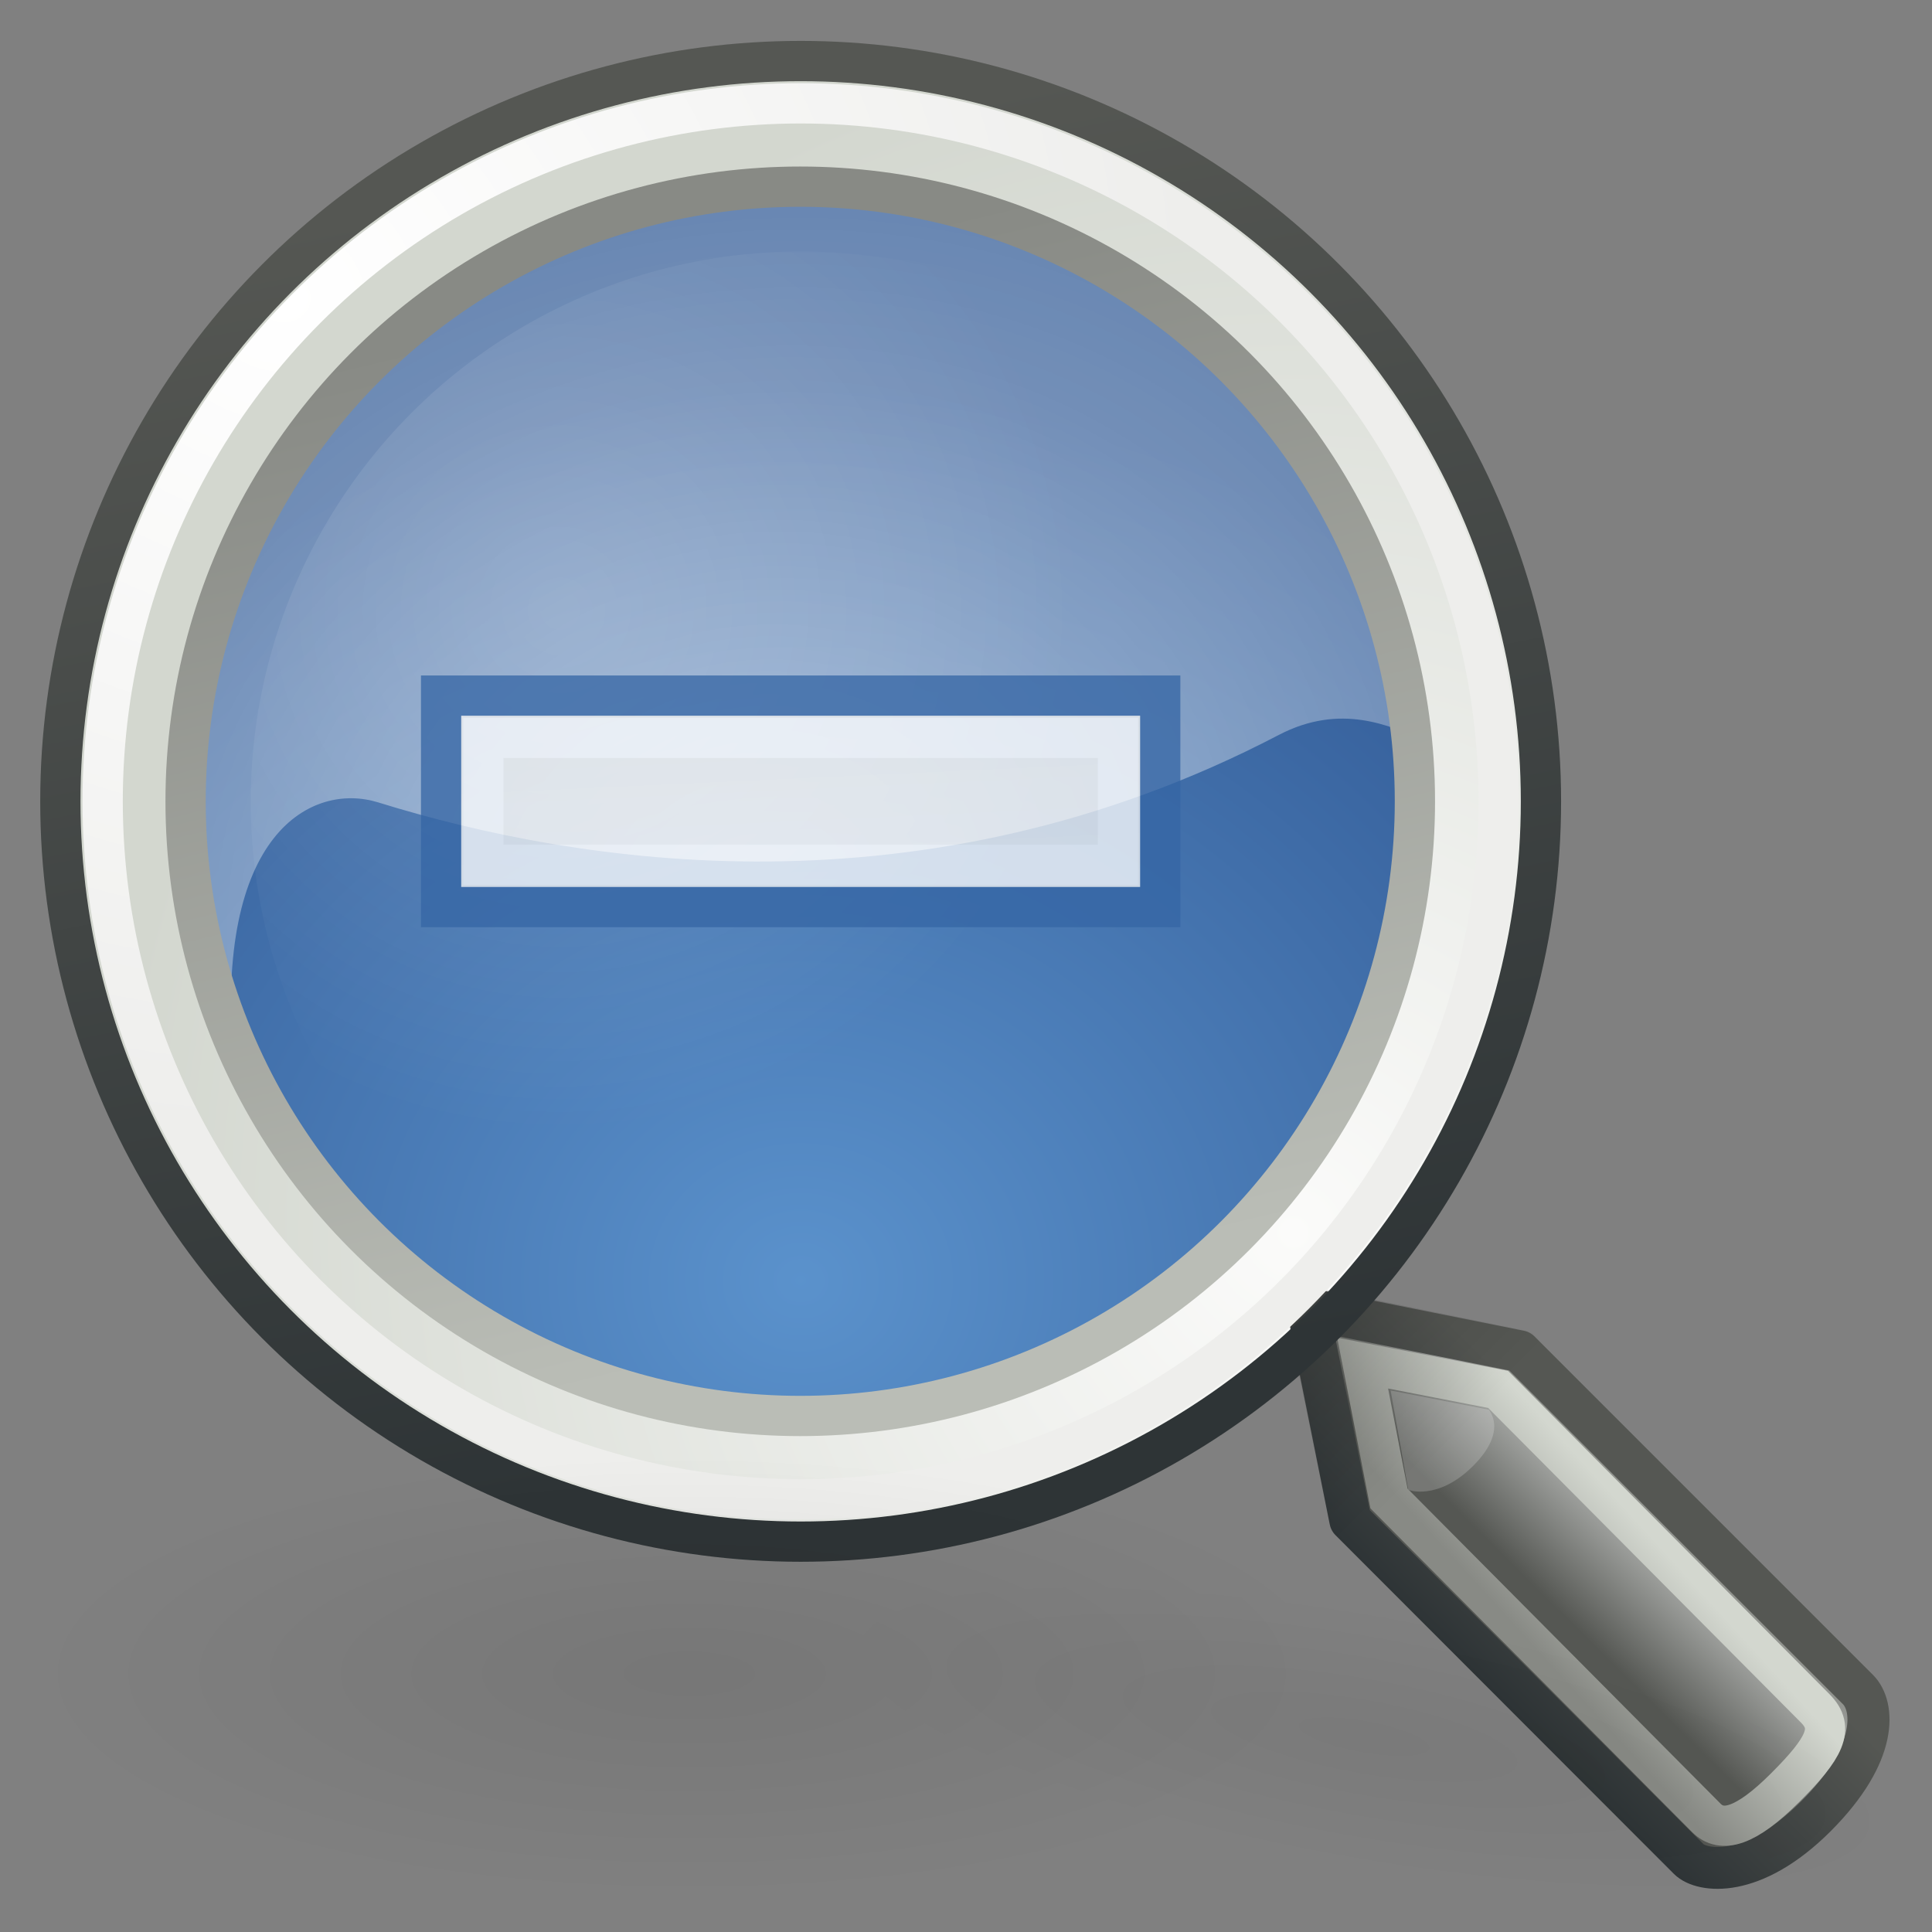<?xml version="1.0" encoding="UTF-8" standalone="no"?>
<!-- Created with Inkscape (http://www.inkscape.org/) -->

<svg
   inkscape:export-ydpi="90"
   inkscape:export-xdpi="90"
   inkscape:export-filename="/home/benny/programms/gramps/myicons/48x48/gramps-zoom-out.png"
   sodipodi:docname="gramps-zoom-out.svg"
   inkscape:version="1.1.1 (3bf5ae0d25, 2021-09-20)"
   sodipodi:version="0.32"
   id="svg249"
   height="48px"
   width="48px"
   inkscape:output_extension="org.inkscape.output.svg.inkscape"
   sodipodi:modified="TRUE"
   version="1.1"
   xmlns:inkscape="http://www.inkscape.org/namespaces/inkscape"
   xmlns:sodipodi="http://sodipodi.sourceforge.net/DTD/sodipodi-0.dtd"
   xmlns:xlink="http://www.w3.org/1999/xlink"
   xmlns="http://www.w3.org/2000/svg"
   xmlns:svg="http://www.w3.org/2000/svg"
   xmlns:rdf="http://www.w3.org/1999/02/22-rdf-syntax-ns#"
   xmlns:cc="http://creativecommons.org/ns#"
   xmlns:dc="http://purl.org/dc/elements/1.1/">
  <rect width="100%" height="100%" fill="#808080" stroke="none"/>
  <defs
     id="defs3">
    <linearGradient
       inkscape:collect="always"
       id="linearGradient23434">
      <stop
         style="stop-color:#2e3436"
         offset="0"
         id="stop23436" />
      <stop
         style="stop-color:#555753"
         offset="1"
         id="stop23438" />
    </linearGradient>
    <linearGradient
       inkscape:collect="always"
       id="linearGradient19914">
      <stop
         style="stop-color:#000000;stop-opacity:1;"
         offset="0"
         id="stop19916" />
      <stop
         style="stop-color:#000000;stop-opacity:0;"
         offset="1"
         id="stop19918" />
    </linearGradient>
    <linearGradient
       inkscape:collect="always"
       id="linearGradient19900">
      <stop
         style="stop-color:#888a85"
         offset="0"
         id="stop19902" />
      <stop
         style="stop-color:#d3d7cf"
         offset="1"
         id="stop19904" />
    </linearGradient>
    <linearGradient
       id="linearGradient15493">
      <stop
         style="stop-color:#eeeeec;stop-opacity:1;"
         offset="0"
         id="stop15495" />
      <stop
         style="stop-color:#ffffff;stop-opacity:1"
         offset="1"
         id="stop15497" />
    </linearGradient>
    <linearGradient
       inkscape:collect="always"
       id="linearGradient11102">
      <stop
         style="stop-color:#ffffff;stop-opacity:1;"
         offset="0"
         id="stop11104" />
      <stop
         style="stop-color:#ffffff;stop-opacity:0;"
         offset="1"
         id="stop11106" />
    </linearGradient>
    <linearGradient
       inkscape:collect="always"
       id="linearGradient4952">
      <stop
         style="stop-color:#ffffff;stop-opacity:1;"
         offset="0"
         id="stop4954" />
      <stop
         style="stop-color:#ffffff;stop-opacity:0;"
         offset="1"
         id="stop4956" />
    </linearGradient>
    <linearGradient
       inkscape:collect="always"
       id="linearGradient4931">
      <stop
         style="stop-color:#babdb6;stop-opacity:1;"
         offset="0"
         id="stop4933" />
      <stop
         style="stop-color:#888a85"
         offset="1"
         id="stop4935" />
    </linearGradient>
    <linearGradient
       id="linearGradient4919">
      <stop
         style="stop-color:#429eff;stop-opacity:1;"
         offset="0"
         id="stop4921" />
      <stop
         style="stop-color:#0044a7;stop-opacity:1;"
         offset="1"
         id="stop4923" />
    </linearGradient>
    <linearGradient
       inkscape:collect="always"
       id="linearGradient2980">
      <stop
         style="stop-color:#000000;stop-opacity:1;"
         offset="0"
         id="stop2982" />
      <stop
         style="stop-color:#000000;stop-opacity:0;"
         offset="1"
         id="stop2984" />
    </linearGradient>
    <linearGradient
       id="linearGradient2609"
       inkscape:collect="always">
      <stop
         id="stop2611"
         offset="0"
         style="stop-color:#ffffff;stop-opacity:1" />
      <stop
         id="stop2613"
         offset="1"
         style="stop-color:#eeeeec" />
    </linearGradient>
    <linearGradient
       id="linearGradient2617">
      <stop
         id="stop2619"
         offset="0"
         style="stop-color:#fbfbfa;stop-opacity:1;" />
      <stop
         id="stop2621"
         offset="1"
         style="stop-color:#d3d7cf" />
    </linearGradient>
    <linearGradient
       id="linearGradient2690"
       inkscape:collect="always">
      <stop
         id="stop2692"
         offset="0"
         style="stop-color:#2e3436" />
      <stop
         id="stop2694"
         offset="1"
         style="stop-color:#555753" />
    </linearGradient>
    <linearGradient
       id="linearGradient2698">
      <stop
         id="stop2700"
         offset="0"
         style="stop-color:#555753" />
      <stop
         style="stop-color:#a3a5a2;stop-opacity:1;"
         offset="0.702"
         id="stop2706" />
      <stop
         id="stop2702"
         offset="1"
         style="stop-color:#888a85" />
    </linearGradient>
    <radialGradient
       inkscape:collect="always"
       xlink:href="#linearGradient2609"
       id="radialGradient1409"
       gradientUnits="userSpaceOnUse"
       gradientTransform="matrix(0,1.143,-1.247,-1.248581e-6,41.735,-54.257)"
       cx="45.095"
       cy="-2.694"
       fx="45.095"
       fy="-2.694"
       r="10.498" />
    <radialGradient
       inkscape:collect="always"
       xlink:href="#linearGradient2617"
       id="radialGradient1411"
       gradientUnits="userSpaceOnUse"
       gradientTransform="matrix(0,-1.687,1.663,0,41.654,111.74)"
       cx="59.787"
       cy="10.902"
       fx="59.787"
       fy="10.902"
       r="10.556" />
    <linearGradient
       inkscape:collect="always"
       xlink:href="#linearGradient2698"
       id="linearGradient1421"
       gradientUnits="userSpaceOnUse"
       x1="81.332"
       y1="55.107"
       x2="82.92"
       y2="53.511" />
    <linearGradient
       inkscape:collect="always"
       xlink:href="#linearGradient2690"
       id="linearGradient1423"
       gradientUnits="userSpaceOnUse"
       x1="81.096"
       y1="57.148"
       x2="83.629"
       y2="54.615" />
    <radialGradient
       inkscape:collect="always"
       xlink:href="#linearGradient4919"
       id="radialGradient4925"
       cx="17.062"
       cy="28.851"
       fx="17.062"
       fy="28.851"
       r="13.5"
       gradientTransform="matrix(1.46,0,0,1.345,-7.403,-10.822)"
       gradientUnits="userSpaceOnUse" />
    <linearGradient
       inkscape:collect="always"
       xlink:href="#linearGradient4931"
       id="linearGradient4937"
       x1="54.113"
       y1="12.847"
       x2="50.08"
       y2="-3.881"
       gradientUnits="userSpaceOnUse" />
    <radialGradient
       inkscape:collect="always"
       xlink:href="#linearGradient4952"
       id="radialGradient4960"
       cx="16.83"
       cy="24.744"
       fx="16.83"
       fy="24.744"
       r="16.925"
       gradientTransform="matrix(2.231,-0.598,0.53,1.979,-30.749,-16.498)"
       gradientUnits="userSpaceOnUse" />
    <radialGradient
       inkscape:collect="always"
       xlink:href="#linearGradient11102"
       id="radialGradient11108"
       cx="8.04"
       cy="9.528"
       fx="8.04"
       fy="9.528"
       r="9.812"
       gradientUnits="userSpaceOnUse"
       gradientTransform="matrix(0.947,0,0,0.947,0.469,0.499)" />
    <linearGradient
       inkscape:collect="always"
       xlink:href="#linearGradient15493"
       id="linearGradient17263"
       gradientUnits="userSpaceOnUse"
       x1="19"
       y1="14.875"
       x2="19.656"
       y2="29"
       gradientTransform="translate(2,-1)" />
    <linearGradient
       inkscape:collect="always"
       xlink:href="#linearGradient19900"
       id="linearGradient19906"
       x1="40.25"
       y1="41"
       x2="43.062"
       y2="38.435"
       gradientUnits="userSpaceOnUse"
       gradientTransform="translate(-1)" />
    <linearGradient
       inkscape:collect="always"
       xlink:href="#linearGradient19914"
       id="linearGradient19920"
       x1="33.985"
       y1="32.046"
       x2="37.211"
       y2="35.272"
       gradientUnits="userSpaceOnUse"
       gradientTransform="translate(-1)" />
    <radialGradient
       inkscape:collect="always"
       xlink:href="#linearGradient2980"
       id="radialGradient23426"
       gradientUnits="userSpaceOnUse"
       gradientTransform="matrix(1.217,0,0,0.41,-17.293,29.222)"
       cx="28.284"
       cy="30.146"
       fx="28.284"
       fy="30.146"
       r="13.258" />
    <radialGradient
       inkscape:collect="always"
       xlink:href="#linearGradient2980"
       id="radialGradient23432"
       gradientUnits="userSpaceOnUse"
       gradientTransform="matrix(1.003,0,0,0.236,12.565,29.418)"
       cx="28.284"
       cy="30.146"
       fx="28.284"
       fy="30.146"
       r="13.258" />
    <linearGradient
       inkscape:collect="always"
       xlink:href="#linearGradient23434"
       id="linearGradient23440"
       x1="55.878"
       y1="12.472"
       x2="52.5"
       y2="-4.621"
       gradientUnits="userSpaceOnUse" />
  </defs>
  <sodipodi:namedview
     inkscape:window-y="-9"
     inkscape:window-x="-9"
     inkscape:window-height="1001"
     inkscape:window-width="1920"
     inkscape:document-units="px"
     inkscape:grid-bbox="false"
     showgrid="true"
     inkscape:current-layer="layer5"
     inkscape:cy="31.832935"
     inkscape:cx="20.155245"
     inkscape:zoom="8.9058706"
     inkscape:pageshadow="2"
     inkscape:pageopacity="1"
     borderopacity="1"
     bordercolor="#666666"
     pagecolor="#ededed"
     id="base"
     inkscape:showpageshadow="false"
     showborder="true"
     showguides="true"
     inkscape:guide-bbox="true"
     inkscape:grid-points="true"
     fill="#729fcf"
     stroke="#2e3436"
     inkscape:pagecheckerboard="0"
     inkscape:window-maximized="1">
    <sodipodi:guide
       orientation="horizontal"
       position="28"
       id="guide1415" />
    <sodipodi:guide
       orientation="vertical"
       position="19"
       id="guide1417" />
    <inkscape:grid
       id="GridFromPre046Settings"
       type="xygrid"
       originx="0"
       originy="0"
       spacingx="1"
       spacingy="1"
       color="#3f3fff"
       empcolor="#3f3fff"
       opacity="0.15"
       empopacity="0.38"
       empspacing="4" />
    <sodipodi:guide
       position="1,47"
       orientation="1,0"
       id="guide2245" />
    <sodipodi:guide
       position="47,47"
       orientation="0,-1"
       id="guide2247" />
    <sodipodi:guide
       position="1,1"
       orientation="0,-1"
       id="guide2249" />
    <sodipodi:guide
       position="47,1"
       orientation="0,-1"
       id="guide2251" />
  </sodipodi:namedview>
  <g
     inkscape:groupmode="layer"
     id="layer5"
     inkscape:label="gramps-zoom-out"
     style="display:inline">
    <g
       id="g7217"
       inkscape:label="magglassgroup"
       transform="matrix(1.051,0,0,1.051,-2.179,-1.111)"
       style="stroke-width:0.951">
      <ellipse
         style="color:#000000;display:inline;overflow:visible;visibility:visible;opacity:0.6;fill:url(#radialGradient4925);fill-opacity:1;fill-rule:nonzero;stroke:none;stroke-width:1.903;stroke-linecap:round;stroke-linejoin:round;stroke-miterlimit:4;stroke-dasharray:none;stroke-dashoffset:0;stroke-opacity:1;marker:none;marker-start:none;marker-mid:none;marker-end:none"
         id="path1425"
         transform="matrix(1.185,0,0,1.164,0.259,-1.236)"
         cx="17.5"
         cy="18.25"
         rx="13.5"
         ry="13.75"
         inkscape:label="glass" />
      <path
         style="color:#000000;display:inline;overflow:visible;visibility:visible;opacity:0.5;fill:url(#radialGradient4960);fill-opacity:1;fill-rule:nonzero;stroke:none;stroke-width:1.903;stroke-linecap:round;stroke-linejoin:round;stroke-miterlimit:4;stroke-dasharray:none;stroke-dashoffset:0;stroke-opacity:1;marker:none;marker-start:none;marker-mid:none;marker-end:none"
         d="M 20.431,3.5 C 11.915,3.824 5.102,10.849 5.102,19.444 c 0,2.417 1.403,4.722 2.491,6.712 -0.472,-5.428 1.867,-6.613 3.42,-6.131 4.712,1.463 12.887,2.792 21.287,-1.593 2.945,-1.537 4.662,2.229 4.544,-1.156 C 35.905,9.481 29.114,3.5 21.046,3.5 c -0.206,0 -0.411,-0.008 -0.616,0 z"
         id="path4939"
         sodipodi:nodetypes="cscsscsc"
         inkscape:label="glass-reflect" />
      <circle
         transform="matrix(1.6,0,0,1.6,-63,12.8)"
         id="path2607"
         style="color:#000000;display:inline;overflow:visible;visibility:visible;fill:none;fill-opacity:1;fill-rule:nonzero;stroke:url(#radialGradient1411);stroke-width:1.784;stroke-linecap:round;stroke-linejoin:miter;stroke-miterlimit:4;stroke-dasharray:none;stroke-dashoffset:0;stroke-opacity:1;marker:none;marker-start:none;marker-mid:none;marker-end:none"
         cx="52.5"
         cy="4.5"
         r="10"
         inkscape:label="metal-ring" />
      <g
         transform="matrix(1.544,0,0,1.536,-85.578,-44.445)"
         id="g2708"
         inkscape:label="handle"
         style="stroke-width:0.951">
        <path
           style="color:#000000;display:inline;overflow:visible;visibility:visible;fill:url(#linearGradient1421);fill-opacity:1;fill-rule:nonzero;stroke:url(#linearGradient1423);stroke-width:0.644;stroke-linecap:round;stroke-linejoin:round;stroke-miterlimit:4;stroke-dashoffset:0;stroke-opacity:1;marker:none;marker-start:none;marker-mid:none;marker-end:none"
           d="m 76.796,49.768 0.648,3.255 5.181,5.213 c 0.193,0.194 0.971,0.32 1.943,-0.656 0.971,-0.977 0.896,-1.704 0.648,-1.953 l -5.181,-5.208 z"
           id="path2682"
           sodipodi:nodetypes="cczzzcc" />
        <path
           style="color:#000000;display:inline;overflow:visible;visibility:visible;opacity:0.192;fill:#ffffff;fill-opacity:1;fill-rule:nonzero;stroke:none;stroke-width:0.951;stroke-linecap:round;stroke-linejoin:miter;stroke-miterlimit:4;stroke-dashoffset:0;stroke-opacity:1;marker:none;marker-start:none;marker-mid:none;marker-end:none"
           d="m 79.567,51.32 c -0.003,0.011 0.294,0.324 -0.245,0.865 -0.539,0.541 -1.007,0.374 -0.993,0.36 l -0.269,-1.522 z"
           id="path2687"
           sodipodi:nodetypes="csccc" />
      </g>
      <path
         sodipodi:nodetypes="cczzzcc"
         id="path17267"
         d="m 34.285,33.279 0.623,3.201 7.5,7.549 c 0.369,0.371 0.934,0.218 1.868,-0.716 0.934,-0.934 1.175,-1.401 0.711,-1.868 l -7.5,-7.544 z"
         style="color:#000000;display:inline;overflow:visible;visibility:visible;opacity:1;fill:none;fill-opacity:1;fill-rule:nonzero;stroke:url(#linearGradient19906);stroke-width:0.951;stroke-linecap:round;stroke-linejoin:miter;stroke-miterlimit:4;stroke-dasharray:none;stroke-dashoffset:0;stroke-opacity:1;marker:none;marker-start:none;marker-mid:none;marker-end:none"
         inkscape:label="highlight-handle" />
      <path
         style="color:#000000;display:inline;overflow:visible;visibility:visible;opacity:0.153;fill:url(#linearGradient19920);fill-opacity:1;fill-rule:nonzero;stroke:none;stroke-width:0.644;stroke-linecap:round;stroke-linejoin:round;stroke-miterlimit:4;stroke-dashoffset:0;stroke-opacity:1;marker:none;marker-start:none;marker-mid:none;marker-end:none"
         d="m 32.832,31.492 c -0.26,0.088 -0.407,0.36 -0.338,0.624 L 33.507,37.108 c 0.025,0.092 0.075,0.175 0.145,0.24 l 7.962,8.016 c 0.357,0.357 0.895,0.462 1.544,0.336 0.649,-0.126 1.412,-0.537 2.22,-1.344 0.801,-0.801 1.213,-1.517 1.351,-2.16 0.138,-0.643 0.014,-1.232 -0.338,-1.584 l -8.01,-7.968 c -0.079,-0.077 -0.18,-0.128 -0.29,-0.144 l -4.97,-1.008 c -0.095,-0.027 -0.195,-0.027 -0.29,0 z"
         id="path19908"
         sodipodi:nodetypes="cccccsssccccc"
         inkscape:label="handle-shade" />
      <circle
         transform="matrix(1.65,0,0,1.65,-65.625,12.575)"
         id="path2605"
         style="color:#000000;display:inline;overflow:visible;visibility:visible;fill:none;fill-opacity:1;fill-rule:nonzero;stroke:url(#radialGradient1409);stroke-width:0.577;stroke-linecap:round;stroke-linejoin:miter;stroke-miterlimit:4;stroke-dasharray:none;stroke-dashoffset:0;stroke-opacity:1;marker:none;marker-start:none;marker-mid:none;marker-end:none"
         cx="52.5"
         cy="4.5"
         r="10"
         inkscape:label="highlight-ring" />
      <circle
         transform="matrix(1.75,0,0,1.75,-70.875,12.125)"
         id="path2599"
         style="color:#000000;display:inline;overflow:visible;visibility:visible;fill:none;fill-opacity:1;fill-rule:nonzero;stroke:url(#linearGradient23440);stroke-width:0.544;stroke-linecap:round;stroke-linejoin:miter;stroke-miterlimit:4;stroke-dasharray:none;stroke-dashoffset:0;stroke-opacity:1;marker:none;marker-start:none;marker-mid:none;marker-end:none"
         cx="52.5"
         cy="4.5"
         r="10"
         inkscape:label="ring-dark" />
      <circle
         transform="matrix(1.453,0,0,1.453,-55.292,13.461)"
         id="path4927"
         style="color:#000000;display:inline;overflow:visible;visibility:visible;fill:none;fill-opacity:1;fill-rule:nonzero;stroke:url(#linearGradient4937);stroke-width:0.655;stroke-linecap:round;stroke-linejoin:miter;stroke-miterlimit:4;stroke-dasharray:none;stroke-dashoffset:0;stroke-opacity:1;marker:none;marker-start:none;marker-mid:none;marker-end:none"
         cx="52.5"
         cy="4.5"
         r="10"
         inkscape:label="ring-grey" />
      <circle
         style="color:#000000;display:inline;overflow:visible;visibility:visible;opacity:0.161;fill:url(#radialGradient11108);fill-opacity:1;fill-rule:nonzero;stroke:none;stroke-width:0.951;stroke-linecap:round;stroke-linejoin:miter;stroke-miterlimit:4;stroke-dasharray:none;stroke-dashoffset:0;stroke-opacity:1;marker:none;marker-start:none;marker-mid:none;marker-end:none"
         id="path11092"
         transform="matrix(1.325,0,0,1.325,4.605,2.86)"
         cx="12.375"
         cy="12.938"
         r="9.812"
         inkscape:label="shine" />
      <g
         id="g1399"
         style="opacity:0.761;stroke-width:0.951"
         transform="translate(-2.905726e-7,1)"
         inkscape:label="subtract">
        <path
           sodipodi:nodetypes="ccccc"
           id="rect8466"
           d="m 12.5,16.5 v 5 h 17 v -5 z"
           style="color:#000000;display:inline;overflow:visible;visibility:visible;opacity:1;fill:url(#linearGradient17263);fill-opacity:1;fill-rule:nonzero;stroke:#3465a4;stroke-width:0.951;stroke-linecap:round;stroke-linejoin:miter;stroke-miterlimit:4;stroke-dasharray:none;stroke-dashoffset:0;stroke-opacity:1;marker:none;marker-start:none;marker-mid:none;marker-end:none" />
        <path
           sodipodi:nodetypes="ccccc"
           id="rect12861"
           d="m 13.5,17.5 v 3 h 15 v -3 z"
           style="color:#000000;display:inline;overflow:visible;visibility:visible;opacity:1;fill:none;fill-opacity:1;fill-rule:nonzero;stroke:#ffffff;stroke-width:0.951;stroke-linecap:round;stroke-linejoin:miter;stroke-miterlimit:4;stroke-dasharray:none;stroke-dashoffset:0;stroke-opacity:1;marker:none;marker-start:none;marker-mid:none;marker-end:none" />
      </g>
    </g>
    <ellipse
       style="color:#000000;display:inline;overflow:visible;visibility:visible;opacity:0.047;fill:url(#radialGradient23432);fill-opacity:1;fill-rule:nonzero;stroke:none;stroke-width:0.834;stroke-linecap:round;stroke-linejoin:round;stroke-miterlimit:4;stroke-dasharray:none;stroke-dashoffset:0;stroke-opacity:1;marker:none;marker-start:none;marker-mid:none;marker-end:none"
       id="path23418"
       transform="rotate(10.104)"
       cx="40.937"
       cy="36.524"
       rx="13.3"
       ry="3.125"
       inkscape:label="shadow2" />
    <ellipse
       style="color:#000000;display:inline;overflow:visible;visibility:visible;opacity:0.072;fill:url(#radialGradient23426);fill-opacity:1;fill-rule:nonzero;stroke:none;stroke-width:1.382;stroke-linecap:round;stroke-linejoin:round;stroke-miterlimit:4;stroke-dasharray:none;stroke-dashoffset:0;stroke-opacity:1;marker:none;marker-start:none;marker-mid:none;marker-end:none"
       id="path2970"
       cx="17.141"
       cy="41.569"
       rx="16.141"
       ry="5.43"
       inkscape:label="shadow1" />
  </g>
</svg>
